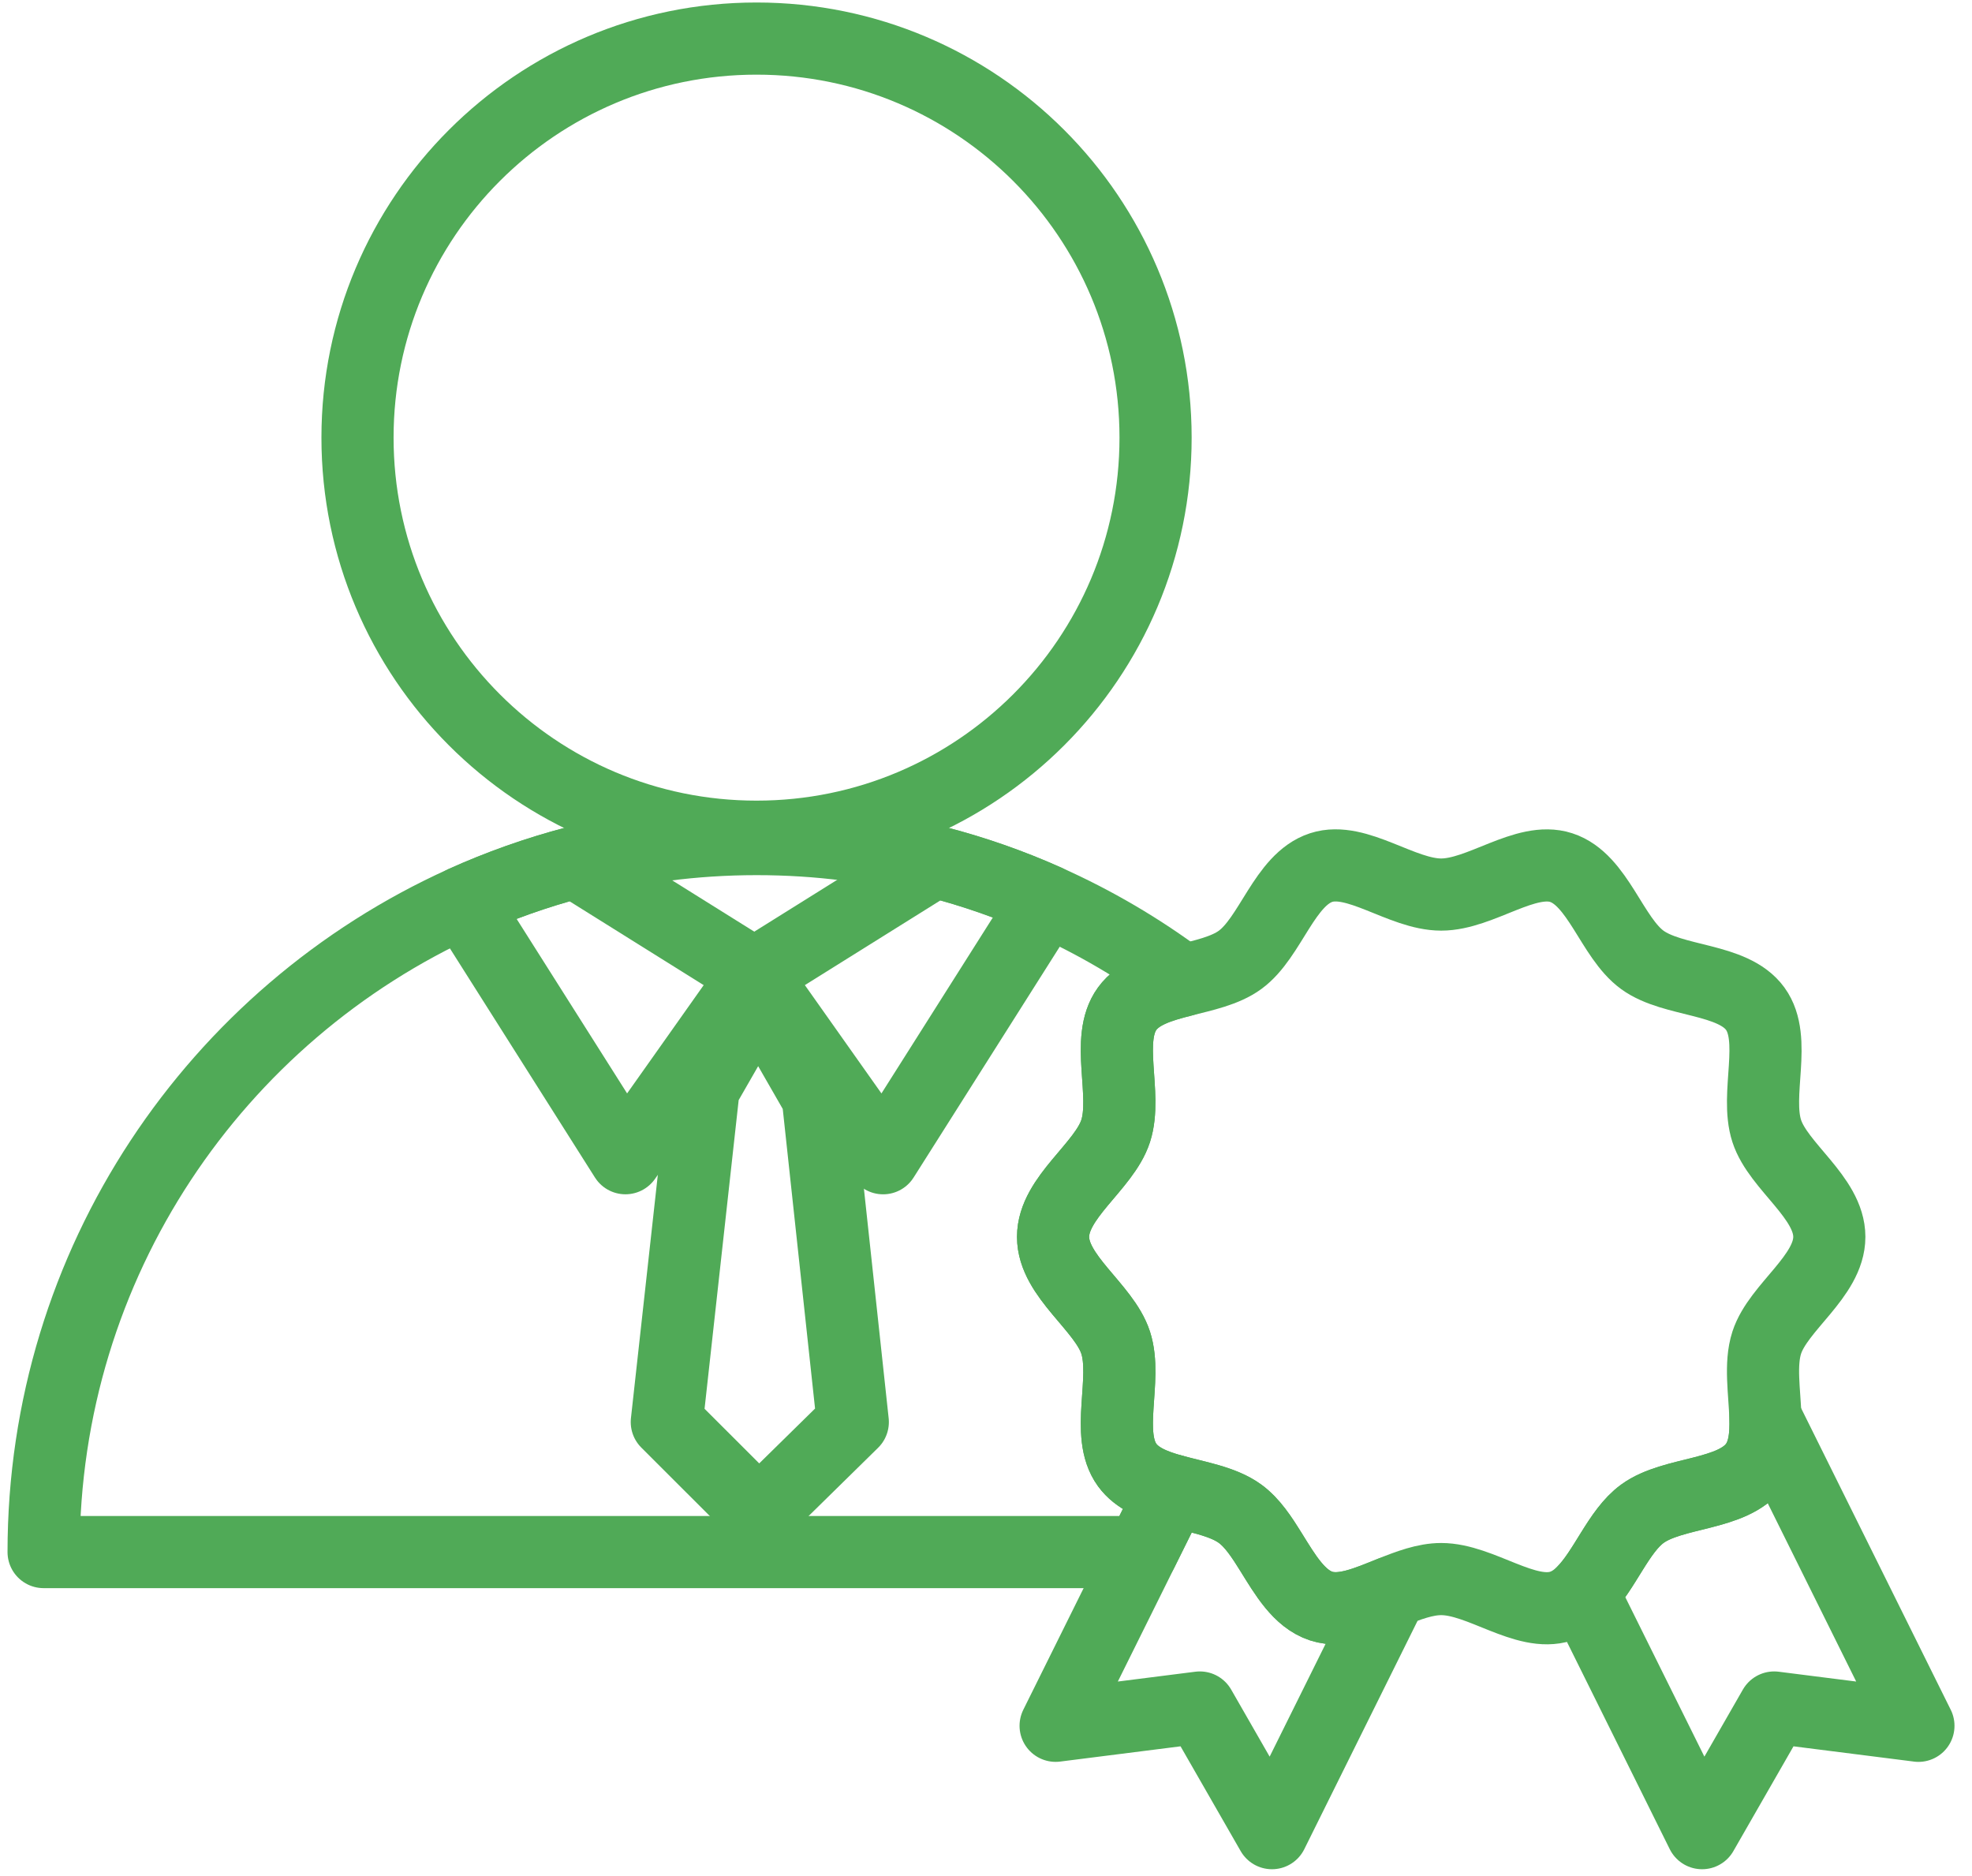 <svg width="82" height="78" viewBox="0 0 82 78" fill="none" xmlns="http://www.w3.org/2000/svg">
<path d="M31.458 34.788C40.622 34.788 48.051 27.36 48.051 18.196C48.051 9.033 40.622 1.604 31.458 1.604C22.295 1.604 14.866 9.033 14.866 18.196C14.866 27.36 22.295 34.788 31.458 34.788Z" stroke="#50AA57" stroke-width="3" stroke-linecap="round" stroke-linejoin="round"/>
<path d="M48.748 61.965L47.476 64.53H1.813C1.813 52.505 8.972 42.153 19.26 37.503C20.747 36.832 22.298 36.28 23.904 35.858C26.315 35.224 28.847 34.886 31.457 34.886C34.067 34.886 36.508 35.212 38.881 35.825C40.48 36.235 42.026 36.777 43.507 37.438C45.528 38.339 47.431 39.459 49.182 40.77C48.252 41.003 47.357 41.271 46.871 41.938C45.942 43.214 46.887 45.495 46.391 47.026C45.911 48.504 43.789 49.787 43.789 51.426C43.789 53.065 45.911 54.346 46.391 55.824C46.888 57.356 45.942 59.636 46.871 60.912C47.281 61.475 47.98 61.753 48.748 61.966V61.965Z" stroke="#50AA57" stroke-width="3" stroke-linecap="round" stroke-linejoin="round"/>
<path d="M76.067 51.424C76.067 49.786 73.945 48.502 73.465 47.024C72.968 45.492 73.913 43.212 72.985 41.937C72.048 40.65 69.581 40.846 68.292 39.91C67.017 38.982 66.449 36.568 64.917 36.072C63.438 35.592 61.566 37.193 59.927 37.193C58.288 37.193 56.418 35.591 54.939 36.07C53.407 36.568 52.839 38.982 51.563 39.91C50.944 40.362 50.048 40.549 49.182 40.768C48.252 41.001 47.357 41.269 46.871 41.937C45.942 43.212 46.887 45.493 46.391 47.024C45.911 48.502 43.789 49.785 43.789 51.424C43.789 53.063 45.911 54.344 46.391 55.822C46.888 57.354 45.942 59.634 46.871 60.91C47.281 61.473 47.98 61.751 48.748 61.964C49.737 62.241 50.838 62.408 51.563 62.937C52.069 63.304 52.464 63.905 52.85 64.529C53.44 65.477 54.015 66.475 54.939 66.776C55.819 67.061 56.835 66.611 57.859 66.199C58.559 65.918 59.262 65.653 59.927 65.653C61.565 65.653 63.437 67.257 64.917 66.776C65.256 66.666 65.547 66.464 65.808 66.204C66.734 65.287 67.298 63.661 68.292 62.938C69.579 62.001 72.048 62.2 72.985 60.911C73.369 60.383 73.433 59.681 73.409 58.931C73.377 57.873 73.174 56.72 73.465 55.823C73.945 54.345 76.067 53.063 76.067 51.425V51.424Z" stroke="#50AA57" stroke-width="3" stroke-linecap="round" stroke-linejoin="round"/>
<path d="M79.772 71.753L73.774 70.993L70.776 76.217L65.809 66.204C66.734 65.287 67.299 63.661 68.293 62.938C69.58 62.001 72.049 62.2 72.985 60.911C73.37 60.383 73.434 59.681 73.41 58.931L79.772 71.754V71.753Z" stroke="#50AA57" stroke-width="3" stroke-linecap="round" stroke-linejoin="round"/>
<path d="M57.861 66.199L52.891 76.217L49.893 70.993L43.895 71.753L47.479 64.529L48.751 61.964C49.74 62.241 50.841 62.408 51.567 62.937C52.072 63.304 52.467 63.906 52.853 64.529C53.443 65.477 54.018 66.475 54.942 66.777C55.822 67.061 56.838 66.611 57.862 66.199H57.861Z" stroke="#50AA57" stroke-width="3" stroke-linecap="round" stroke-linejoin="round"/>
<path d="M43.509 37.437L36.722 48.156L34.725 45.333L31.436 40.682L31.365 40.582L31.403 40.528L31.365 40.504L38.59 35.989L38.884 35.823C40.483 36.233 42.029 36.776 43.51 37.437H43.509Z" stroke="#50AA57" stroke-width="3" stroke-linecap="round" stroke-linejoin="round"/>
<path d="M31.326 40.529L31.364 40.583L31.293 40.683L28.292 44.926L26.007 48.155L19.262 37.502C20.748 36.831 22.299 36.279 23.905 35.857L24.141 35.99L31.365 40.505L31.327 40.529H31.326Z" stroke="#50AA57" stroke-width="3" stroke-linecap="round" stroke-linejoin="round"/>
<path d="M35.461 59.125L31.561 62.955L27.727 59.125L29.259 45.263L31.473 41.408H31.579L34.006 45.633L35.461 59.125Z" stroke="#50AA57" stroke-width="3" stroke-linecap="round" stroke-linejoin="round"/>
</svg>
